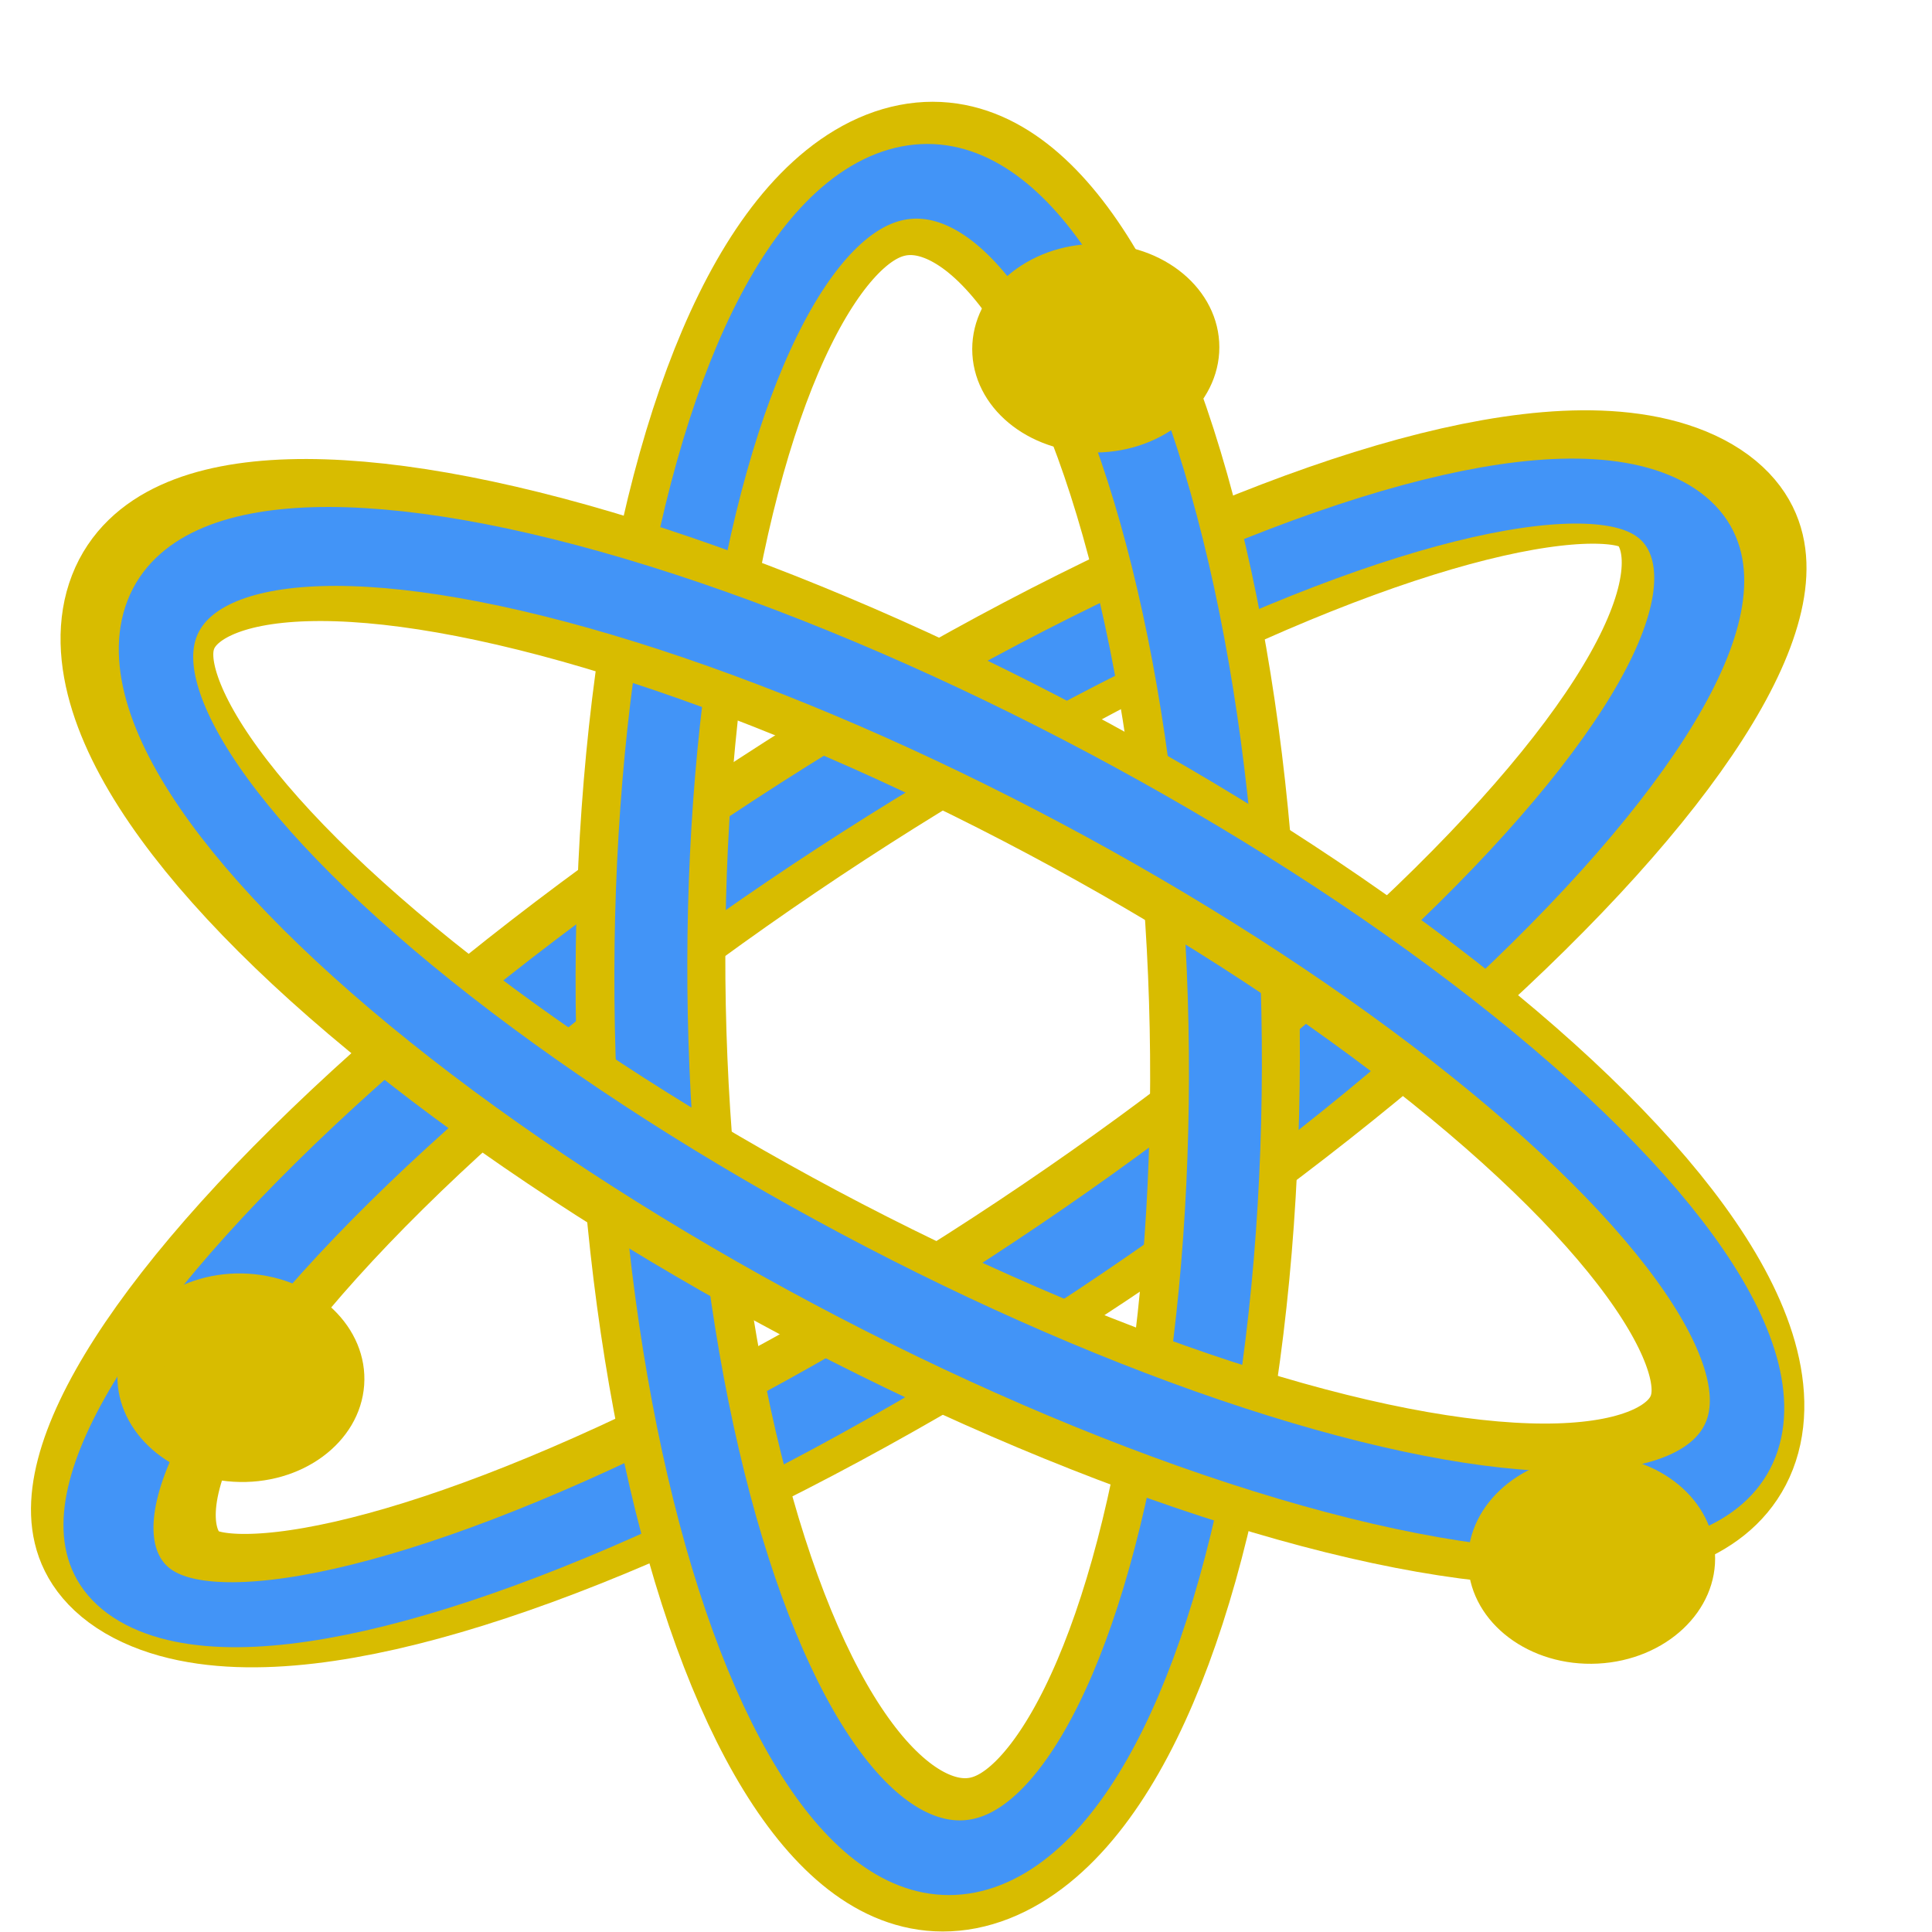 <?xml version="1.0" encoding="utf-8"?>
<svg viewBox="0 0 500 500" xmlns="http://www.w3.org/2000/svg" xmlns:bx="https://boxy-svg.com">
  <defs>
    <bx:guide x="539.605" y="-21.006" angle="90"/>
  </defs>
  <g transform="matrix(1.084, -0.013, 0.017, 1, -35.907, 6.644)" style="">
    <g transform="matrix(1, 0.013, -0.011, 1, 2.904, -3.117)">
      <ellipse style="fill: rgba(216, 216, 216, 0); stroke-width: 39px; stroke: rgb(216, 188, 0);" transform="matrix(0.796, -0.605, 0.803, 0.646, -172.632, 249.358)" cx="259.113" cy="267.372" rx="230.196" ry="64.539"/>
      <ellipse style="fill: rgba(216, 216, 216, 0); stroke-width: 19px; stroke: rgb(66, 148, 247);" transform="matrix(0.796, -0.605, 0.803, 0.646, -176.203, 253.003)" cx="259.113" cy="267.372" rx="230.196" ry="64.539"/>
    </g>
  </g>
  <circle style="stroke: rgb(216, 188, 0); stroke-width: 12px; fill: rgb(216, 188, 0);" cx="409.873" cy="111.644" r="26.161" transform="matrix(0.992, 0.06, -0.06, 0.837, -337.555, 238.514)"/>
  <g transform="matrix(1, 0.013, -0.013, 1, 12.505, 1.18)">
    <ellipse style="fill: rgba(216, 216, 216, 0); stroke-width: 39px; stroke: rgb(216, 188, 0);" transform="matrix(-0.055, -0.998, 0.99, -0.206, -16.901, 572.562)" cx="259.113" cy="267.372" rx="216.732" ry="74.333"/>
    <ellipse style="fill: rgba(216, 216, 216, 0); stroke-width: 19px; stroke: rgb(66, 148, 247);" transform="matrix(-0.055, -0.998, 0.99, -0.206, -16.79, 573.306)" cx="259.113" cy="267.372" rx="216.732" ry="74.333"/>
  </g>
  <g transform="matrix(1.084, 0, -0.005, 1, -9.174, -10.753)" style="">
    <g>
      <ellipse style="fill: rgba(216, 216, 216, 0); stroke-width: 39px; stroke: rgb(216, 188, 0);" transform="matrix(-0.872, -0.49, 0.339, -0.957, 367.656, 658.164)" cx="259.113" cy="267.372" rx="216.683" ry="68.563"/>
    </g>
    <ellipse style="fill: rgba(216, 216, 216, 0); stroke-width: 19px; stroke: rgb(66, 148, 247);" transform="matrix(-0.872, -0.49, 0.339, -0.957, 372.217, 659.824)" cx="259.113" cy="267.372" rx="216.683" ry="68.563"/>
  </g>
  <circle style="stroke: rgb(216, 188, 0); stroke-width: 12px; fill: rgb(216, 188, 0);" cx="383.503" cy="416.773" r="26.161" transform="matrix(0.993, -0.05, 0.05, 0.838, -118.069, -239.97)"/>
  <circle style="stroke: rgb(216, 188, 0); stroke-width: 12px; fill: rgb(216, 188, 0);" cx="57.634" cy="179.763" r="26.161" transform="matrix(0.993, -0.05, 0.05, 0.838, 345.677, 255.827)"/>
</svg>